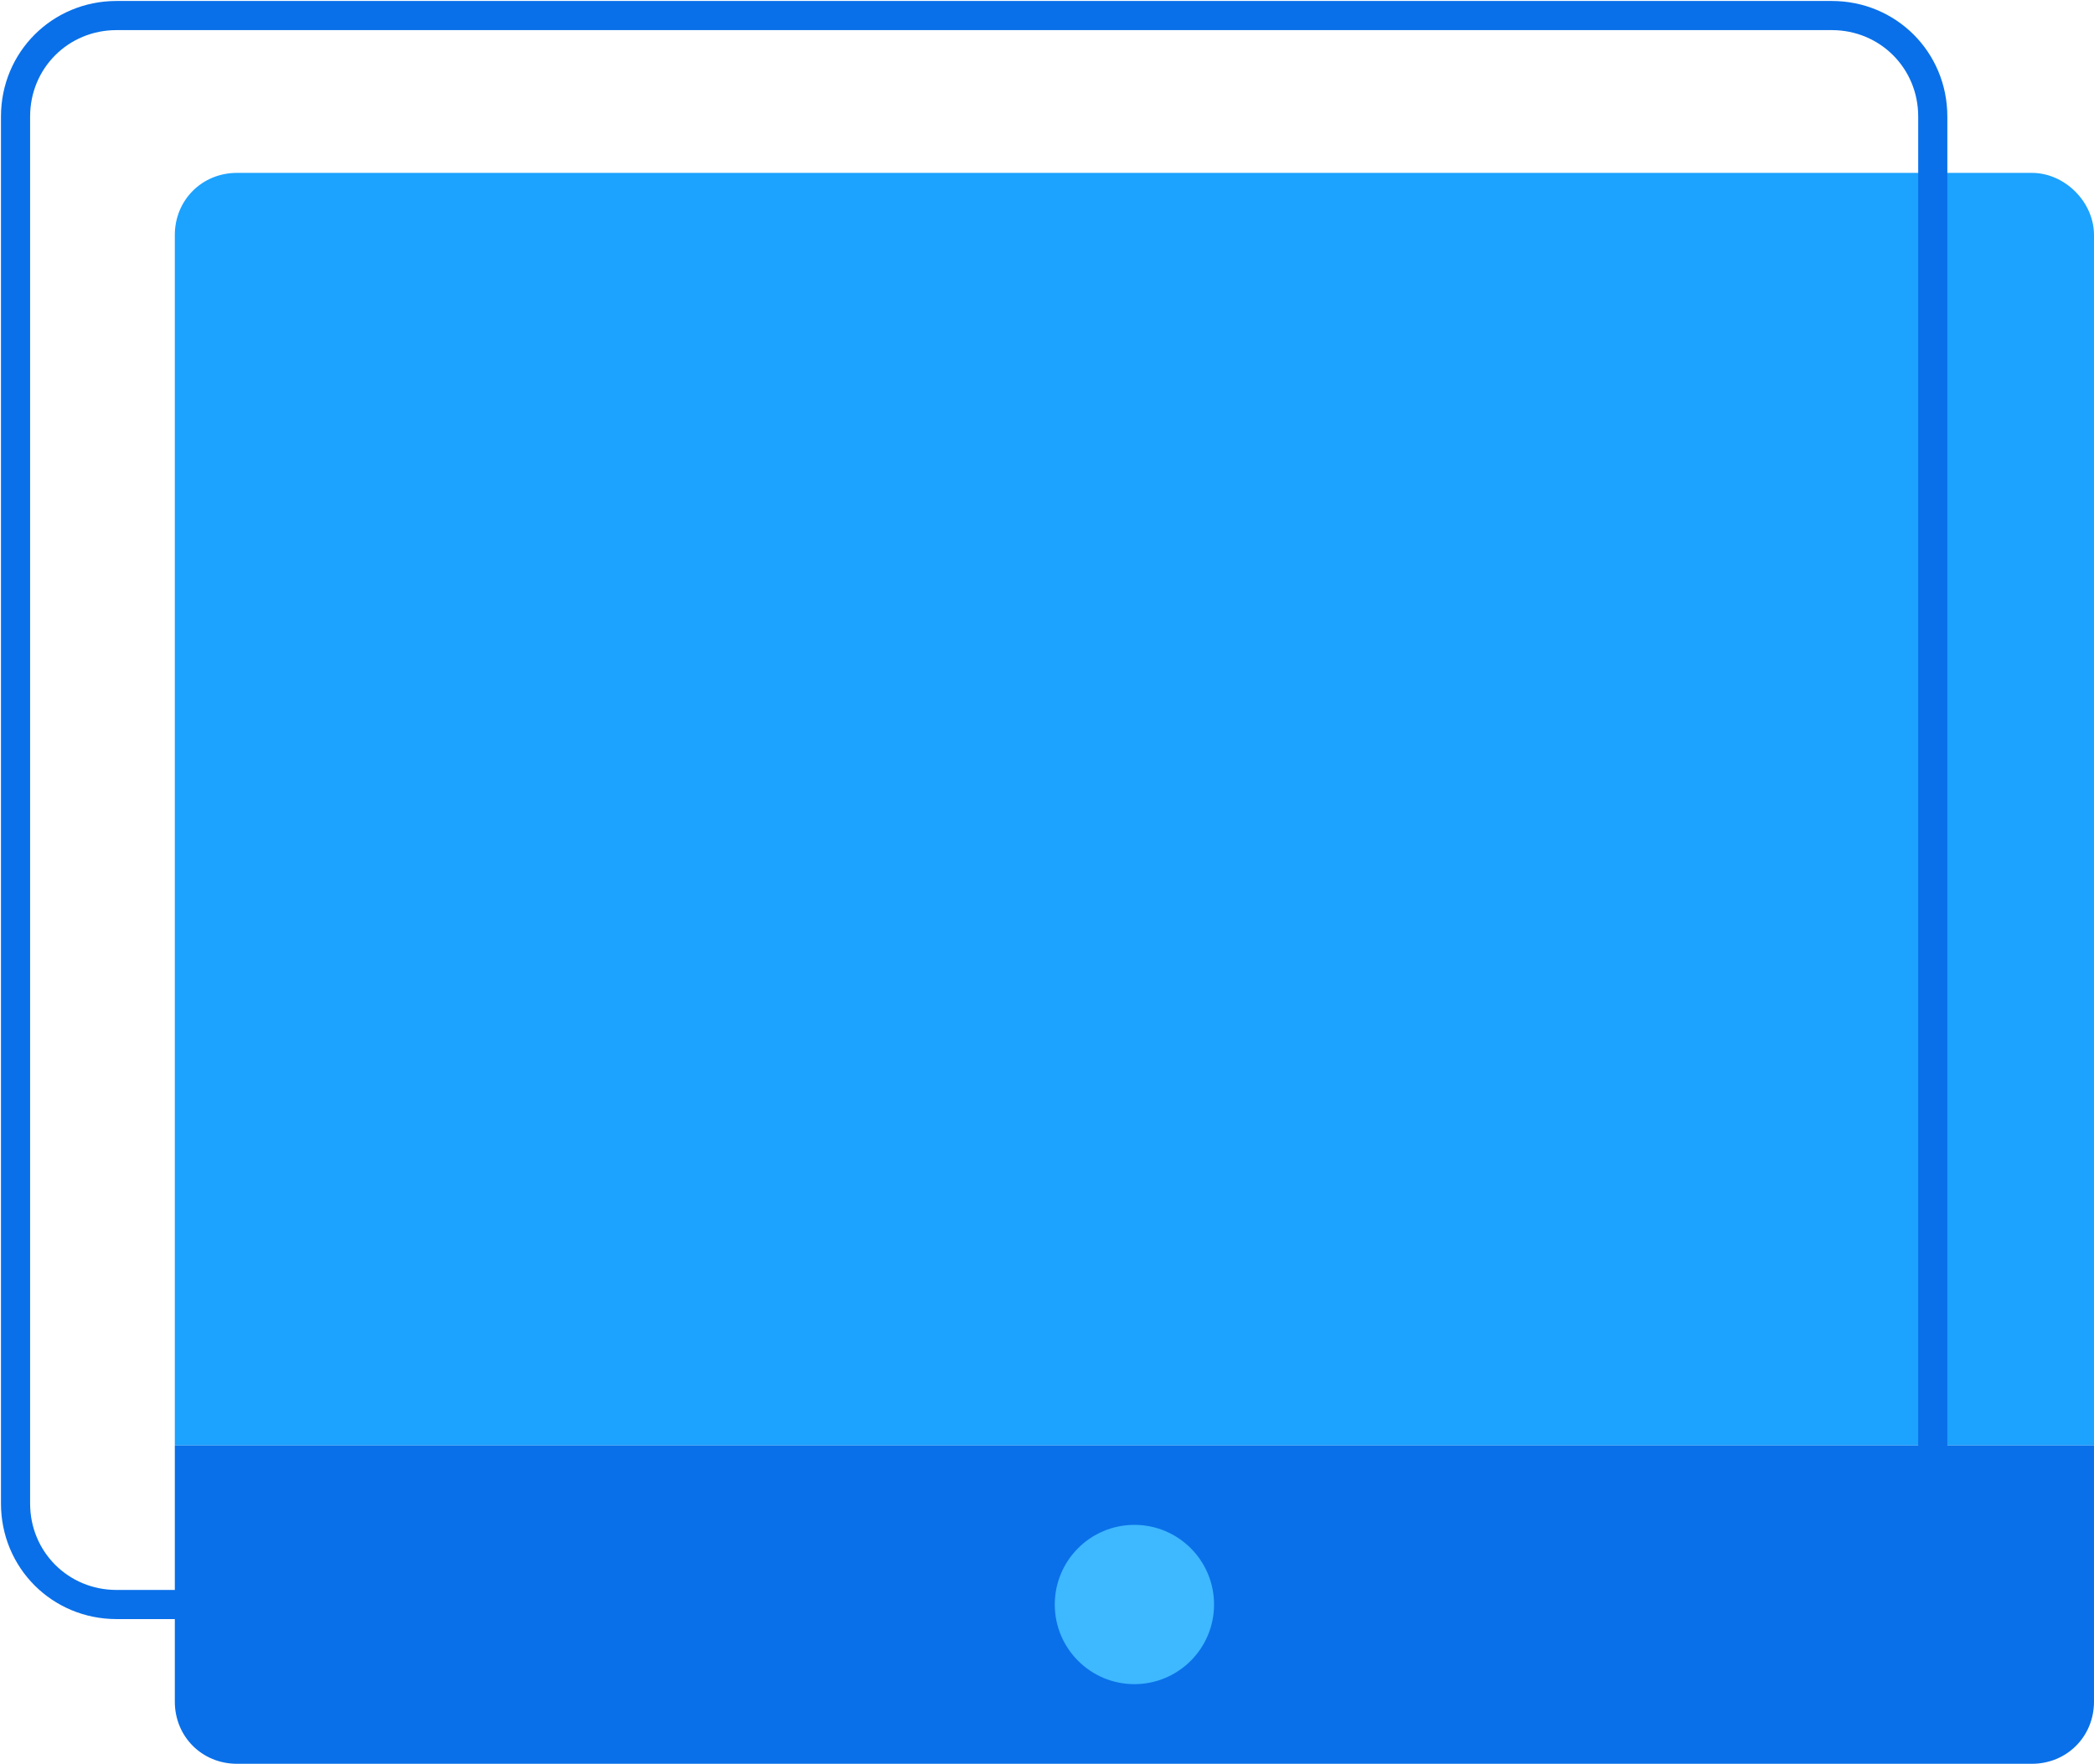 <?xml version="1.0" encoding="utf-8"?>
<!-- Generator: Adobe Illustrator 22.0.1, SVG Export Plug-In . SVG Version: 6.00 Build 0)  -->
<svg version="1.1" id="Icons" xmlns="http://www.w3.org/2000/svg" xmlns:xlink="http://www.w3.org/1999/xlink" x="0px" y="0px"
	 viewBox="0 0 107.8 90.8" style="enable-background:new 0 0 107.8 90.8;" xml:space="preserve">
<style type="text/css">
	.st0{fill:#0970E9;}
	.st1{fill:#1CA2FF;}
	.st2{fill:none;stroke:#0970E9;stroke-width:1.5;stroke-miterlimit:10;}
	.st3{fill:#3EB8FF;}
</style>
<g>
	<path class="st0" d="M107.8,74.4H9v13.2c0,1.8,1.4,3.2,3.2,3.2h92.4c1.8,0,3.2-1.4,3.2-3.2V74.4z"/>
	<path class="st1" d="M104.6,8.9H12.2c-1.8,0-3.2,1.4-3.2,3.2v62.3h98.8V12.1C107.8,10.4,106.3,8.9,104.6,8.9z"/>
	<path class="st2" d="M66.6,82.6h27.7c2.9,0,5.2-2.3,5.2-5.2V66.2V6c0-2.9-2.3-5.2-5.2-5.2H6C3.1,0.8,0.8,3.1,0.8,6v60.2v11.2
		c0,2.9,2.3,5.2,5.2,5.2h44.1"/>
	<ellipse class="st3" cx="58.4" cy="82.6" rx="4.1" ry="4.1"/>
</g>
</svg>
